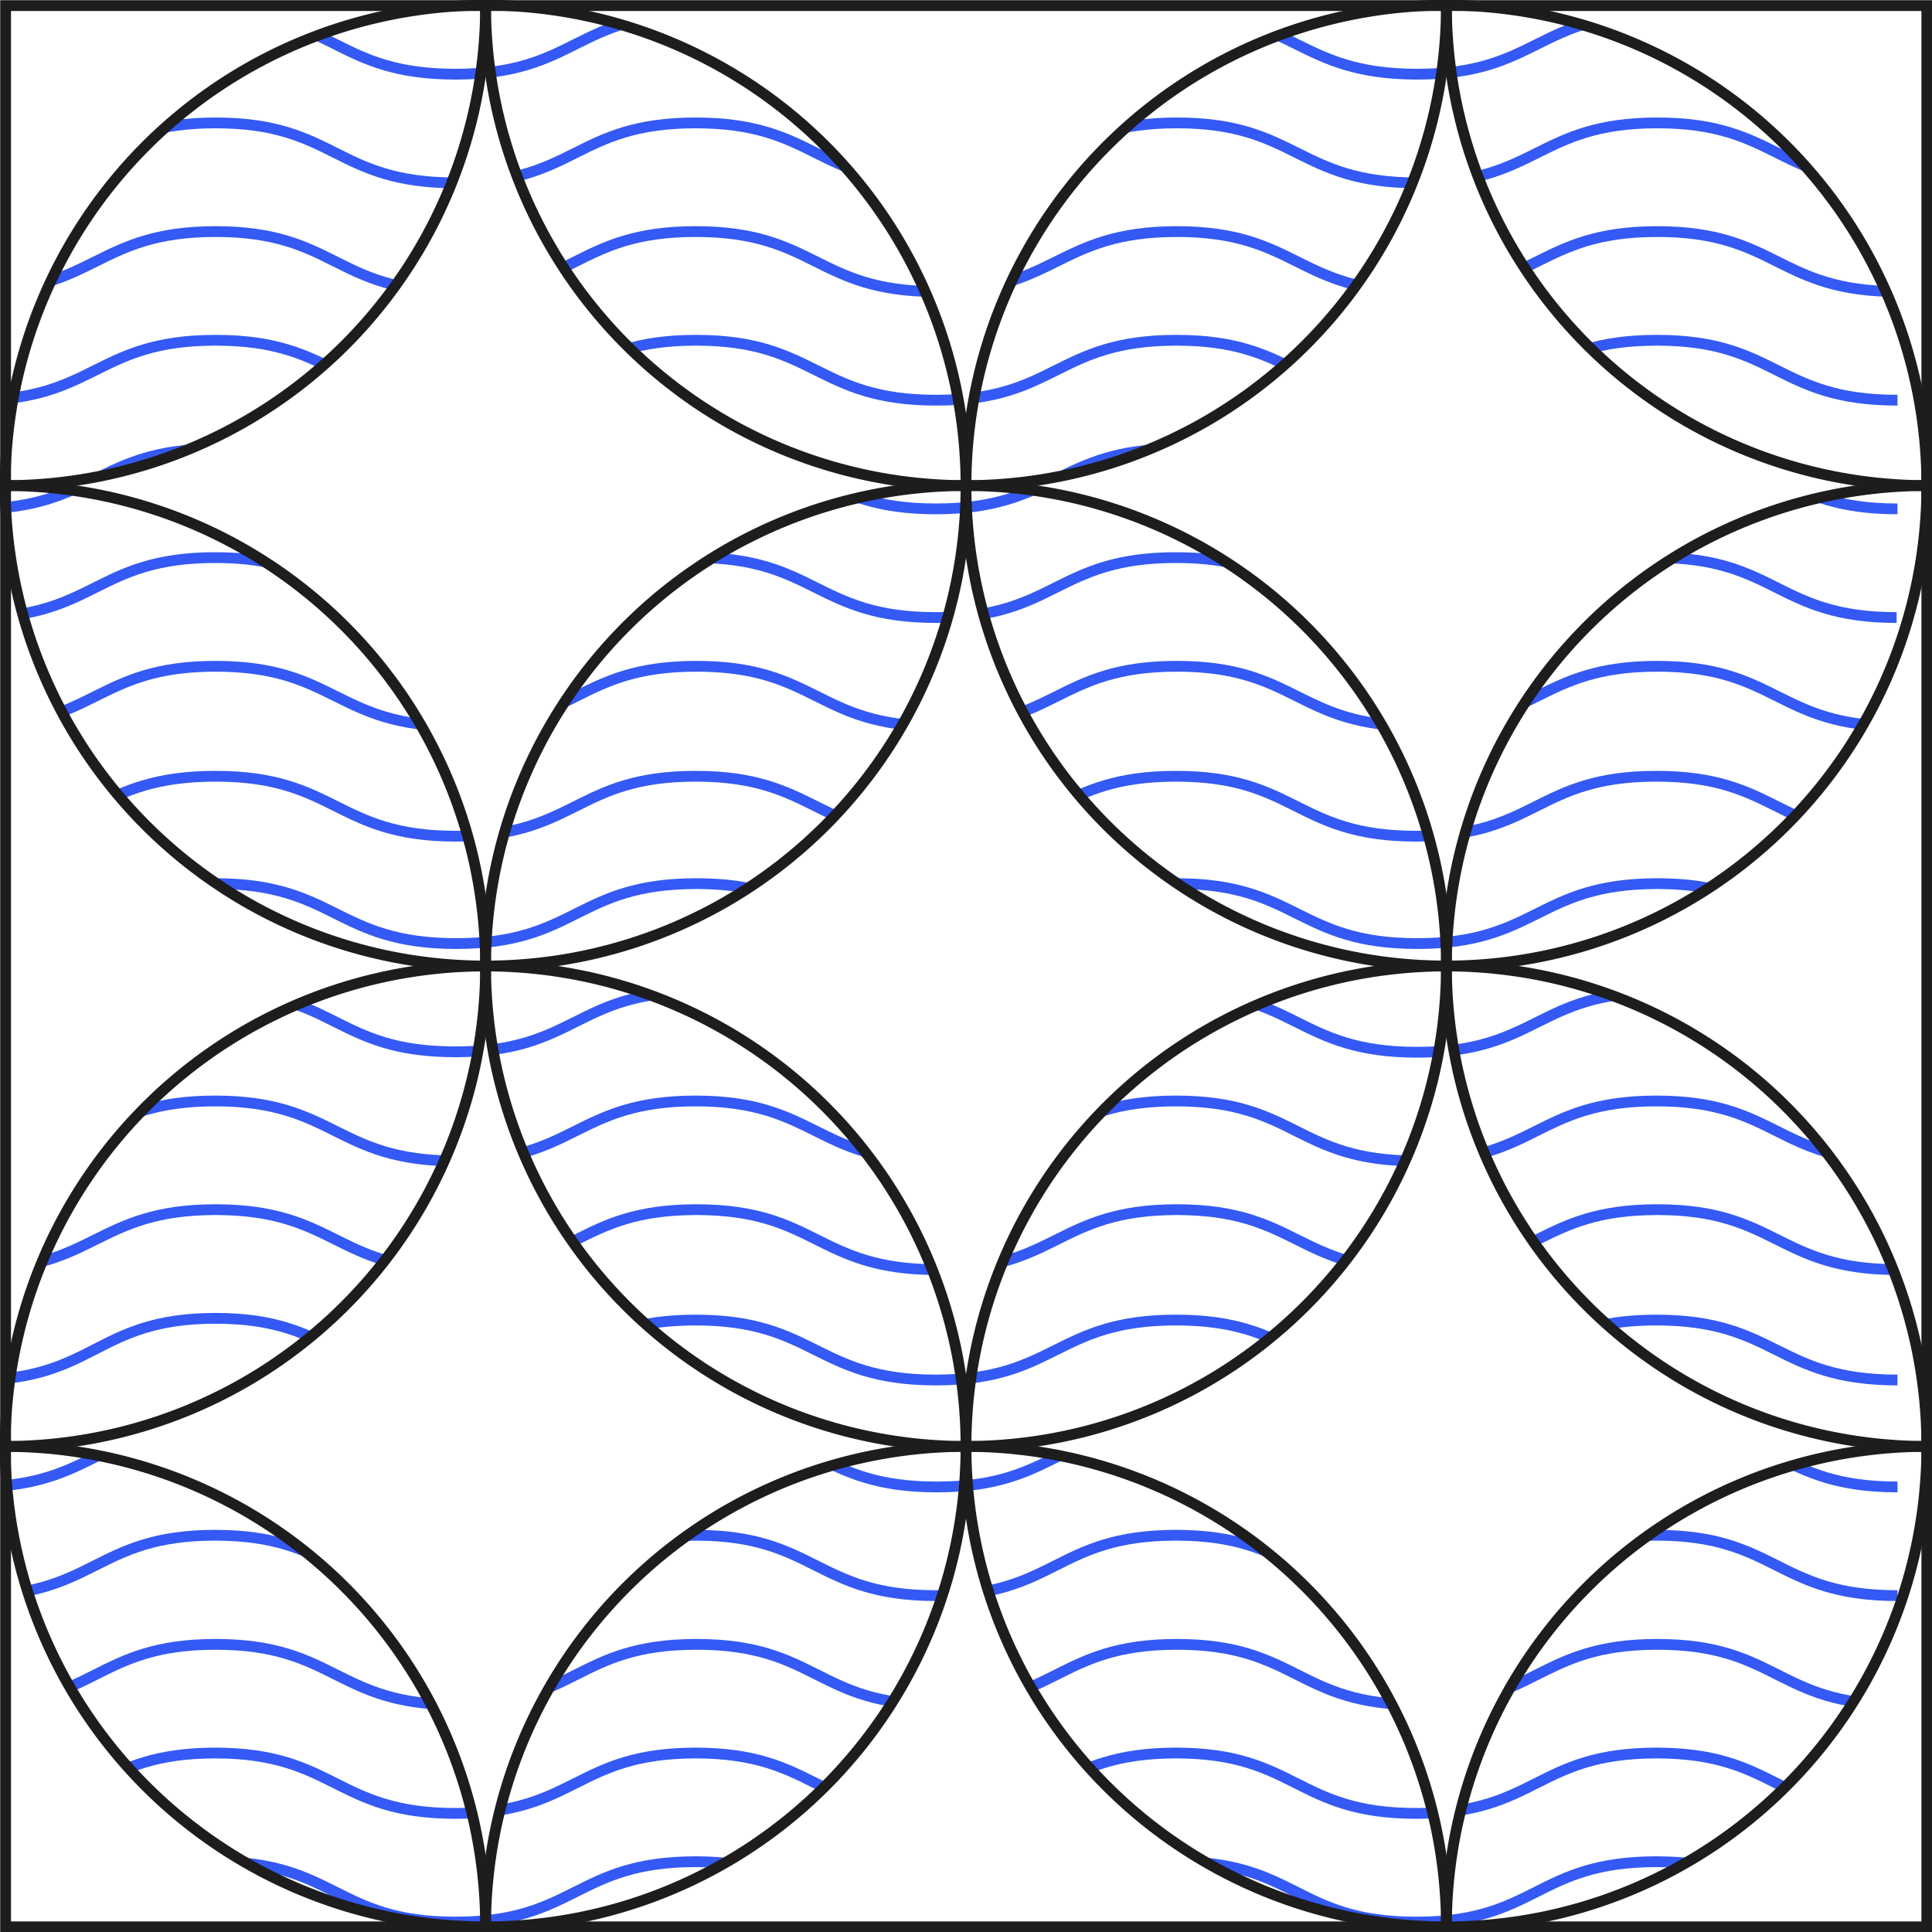<svg xmlns="http://www.w3.org/2000/svg" xmlns:xlink="http://www.w3.org/1999/xlink" viewBox="0 0 44.8 44.8"><defs><style>.cls-1,.cls-2,.cls-4{fill:none;}.cls-2{stroke:#1d1d1e;}.cls-2,.cls-4{stroke-miterlimit:10;stroke-width:0.25px;}.cls-3{clip-path:url(#clip-path);}.cls-4{stroke:#3459f4;}</style><clipPath id="clip-path"><path class="cls-1" d="M11.26,22.4A11.14,11.14,0,0,1,22.4,11.26,11.13,11.13,0,0,1,11.26,22.4Zm0,0A11.14,11.14,0,0,0,22.4,33.54,11.14,11.14,0,0,0,11.26,22.4Zm22.28,0A11.14,11.14,0,0,0,22.4,11.26,11.14,11.14,0,0,0,33.54,22.4ZM22.4,33.54A11.14,11.14,0,0,0,33.54,22.4,11.14,11.14,0,0,0,22.4,33.54ZM44.68,11.26A11.14,11.14,0,0,0,33.54,22.4,11.14,11.14,0,0,0,44.68,11.26Zm0,22.28A11.14,11.14,0,0,0,33.54,22.4,11.14,11.14,0,0,0,44.68,33.54Zm-44.56,0A11.14,11.14,0,0,0,11.26,22.4,11.14,11.14,0,0,0,.12,33.54Zm0-22.28A11.14,11.14,0,0,0,11.26,22.4,11.14,11.14,0,0,0,.12,11.26ZM11.26.12A11.14,11.14,0,0,0,22.4,11.26,11.14,11.14,0,0,0,11.26.12ZM22.4,11.26A11.14,11.14,0,0,0,33.54.12,11.14,11.14,0,0,0,22.4,11.26Zm22.28,0A11.14,11.14,0,0,0,33.54.12,11.14,11.14,0,0,0,44.68,11.26Zm-44.56,0A11.13,11.13,0,0,0,11.26.12,11.14,11.14,0,0,0,.12,11.26ZM22.4,33.54A11.14,11.14,0,0,0,11.26,44.68,11.14,11.14,0,0,0,22.4,33.54ZM33.54,44.68A11.14,11.14,0,0,0,22.4,33.54,11.14,11.14,0,0,0,33.54,44.68ZM44.68,33.54A11.14,11.14,0,0,0,33.54,44.68,11.14,11.14,0,0,0,44.68,33.54Zm-44.56,0A11.14,11.14,0,0,0,11.26,44.68,11.14,11.14,0,0,0,.12,33.54Z"/></clipPath></defs><g id="Layer_2" data-name="Layer 2"><g id="Layer_1-2" data-name="Layer 1"><rect class="cls-2" x="0.13" y="0.13" width="44.55" height="44.55"/><g class="cls-3"><path class="cls-4" d="M44,39.53c-2.79,0-2.79-1.4-5.57-1.4s-2.79,1.4-5.57,1.4-2.79-1.4-5.57-1.4-2.79,1.4-5.57,1.4-2.78-1.4-5.57-1.4-2.78,1.4-5.57,1.4S7.78,38.13,5,38.13s-2.78,1.4-5.57,1.4"/><path class="cls-4" d="M-.58,42.05c2.79,0,2.79-1.4,5.57-1.4s2.79,1.4,5.57,1.4,2.79-1.4,5.57-1.4,2.79,1.4,5.57,1.4,2.78-1.4,5.57-1.4,2.78,1.4,5.57,1.4,2.78-1.4,5.57-1.4,2.78,1.4,5.57,1.4"/><path class="cls-4" d="M-.58,44.57c2.79,0,2.79-1.4,5.57-1.4s2.79,1.4,5.57,1.4,2.79-1.4,5.57-1.4,2.79,1.4,5.57,1.4,2.78-1.4,5.57-1.4,2.78,1.4,5.57,1.4,2.78-1.4,5.57-1.4,2.78,1.4,5.57,1.4"/><path class="cls-4" d="M-.58,37c2.79,0,2.79-1.4,5.57-1.4S7.78,37,10.56,37s2.79-1.4,5.57-1.4S18.92,37,21.7,37s2.78-1.4,5.57-1.4S30.05,37,32.84,37s2.78-1.4,5.57-1.4S41.19,37,44,37"/><path class="cls-4" d="M44,34.48c-2.79,0-2.79-1.39-5.57-1.39s-2.79,1.39-5.57,1.39-2.79-1.39-5.57-1.39-2.79,1.39-5.57,1.39-2.78-1.39-5.57-1.39-2.78,1.39-5.57,1.39S7.78,33.09,5,33.09,2.21,34.48-.58,34.48"/><path class="cls-4" d="M44,29.44c-2.79,0-2.79-1.39-5.57-1.39s-2.79,1.39-5.57,1.39-2.79-1.39-5.57-1.39-2.79,1.39-5.57,1.39-2.78-1.39-5.57-1.39-2.78,1.39-5.57,1.39S7.78,28.05,5,28.05,2.21,29.44-.58,29.44"/><path class="cls-4" d="M-.58,32C2.21,32,2.21,30.57,5,30.57S7.78,32,10.56,32s2.79-1.39,5.57-1.39S18.92,32,21.7,32s2.78-1.39,5.57-1.39S30.05,32,32.84,32s2.78-1.39,5.57-1.39S41.19,32,44,32"/><path class="cls-4" d="M-.58,26.92c2.79,0,2.79-1.39,5.57-1.39s2.79,1.39,5.57,1.39,2.79-1.39,5.57-1.39,2.79,1.39,5.57,1.39,2.78-1.39,5.57-1.39,2.78,1.39,5.57,1.39,2.78-1.39,5.57-1.39,2.78,1.39,5.57,1.39"/><path class="cls-4" d="M44,24.4c-2.79,0-2.79-1.39-5.57-1.39s-2.79,1.39-5.57,1.39S30.05,23,27.27,23,24.48,24.4,21.7,24.4,18.92,23,16.13,23s-2.78,1.39-5.57,1.39S7.78,23,5,23,2.21,24.4-.58,24.4"/><path class="cls-4" d="M44,21.88c-2.79,0-2.79-1.39-5.57-1.39s-2.79,1.39-5.57,1.39-2.79-1.39-5.57-1.39-2.79,1.39-5.57,1.39-2.78-1.39-5.57-1.39-2.78,1.39-5.57,1.39S7.78,20.49,5,20.49,2.21,21.88-.58,21.88"/><path class="cls-4" d="M-.58,19.36C2.21,19.36,2.21,18,5,18s2.79,1.39,5.57,1.39S13.35,18,16.13,18s2.79,1.39,5.57,1.39S24.48,18,27.27,18s2.78,1.39,5.57,1.39S35.62,18,38.41,18s2.78,1.39,5.57,1.39"/><path class="cls-4" d="M44,16.84c-2.79,0-2.79-1.39-5.57-1.39s-2.79,1.39-5.57,1.39-2.79-1.39-5.57-1.39-2.79,1.39-5.57,1.39-2.78-1.39-5.57-1.39-2.78,1.39-5.57,1.39S7.78,15.45,5,15.45,2.21,16.84-.58,16.84"/><path class="cls-4" d="M44,11.8c-2.79,0-2.79-1.39-5.57-1.39s-2.79,1.39-5.57,1.39-2.79-1.39-5.57-1.39S24.48,11.8,21.7,11.8s-2.78-1.39-5.57-1.39-2.78,1.39-5.57,1.39S7.78,10.41,5,10.41,2.21,11.8-.58,11.8"/><path class="cls-4" d="M-.58,14.32c2.79,0,2.79-1.39,5.57-1.39s2.79,1.39,5.57,1.39,2.79-1.39,5.57-1.39,2.79,1.39,5.57,1.39,2.78-1.39,5.57-1.39,2.78,1.39,5.57,1.39,2.78-1.39,5.57-1.39,2.78,1.39,5.57,1.39"/><path class="cls-4" d="M-.58,9.28C2.21,9.28,2.21,7.89,5,7.89s2.79,1.39,5.57,1.39,2.79-1.39,5.57-1.39,2.79,1.39,5.57,1.39,2.78-1.39,5.57-1.39,2.78,1.39,5.57,1.39,2.78-1.39,5.57-1.39S41.19,9.28,44,9.28"/><path class="cls-4" d="M44,6.76c-2.79,0-2.79-1.39-5.57-1.39s-2.79,1.39-5.57,1.39-2.79-1.39-5.57-1.39S24.48,6.76,21.7,6.76s-2.78-1.39-5.57-1.39-2.78,1.39-5.57,1.39S7.78,5.37,5,5.37,2.21,6.76-.58,6.76"/><path class="cls-4" d="M44,4.24c-2.79,0-2.79-1.39-5.57-1.39s-2.79,1.39-5.57,1.39-2.79-1.39-5.57-1.39S24.48,4.24,21.7,4.24s-2.78-1.39-5.57-1.39-2.78,1.39-5.57,1.39S7.78,2.85,5,2.85,2.21,4.24-.58,4.24"/><path class="cls-4" d="M44,1.72c-2.79,0-2.79-1.39-5.57-1.39s-2.79,1.39-5.57,1.39S30.05.33,27.27.33,24.48,1.72,21.7,1.72,18.92.33,16.13.33s-2.78,1.39-5.57,1.39S7.78.33,5,.33,2.21,1.72-.58,1.72"/></g><path class="cls-2" d="M22.4,11.26A11.14,11.14,0,0,0,11.26,22.4,11.13,11.13,0,0,0,22.4,11.26Z"/><path class="cls-2" d="M11.26,22.4A11.14,11.14,0,0,0,22.4,33.54,11.14,11.14,0,0,0,11.26,22.4Z"/><path class="cls-2" d="M33.54,22.4A11.14,11.14,0,0,0,22.4,11.26,11.14,11.14,0,0,0,33.54,22.4Z"/><path class="cls-2" d="M22.4,33.54A11.14,11.14,0,0,0,33.54,22.4,11.14,11.14,0,0,0,22.4,33.54Z"/><path class="cls-2" d="M44.68,11.26A11.14,11.14,0,0,0,33.54,22.4,11.14,11.14,0,0,0,44.68,11.26Z"/><path class="cls-2" d="M44.68,33.54A11.14,11.14,0,0,0,33.54,22.4,11.14,11.14,0,0,0,44.68,33.54Z"/><path class="cls-2" d="M.12,33.54A11.14,11.14,0,0,0,11.26,22.4,11.14,11.14,0,0,0,.12,33.54Z"/><path class="cls-2" d="M.12,11.26A11.14,11.14,0,0,0,11.26,22.4,11.14,11.14,0,0,0,.12,11.26Z"/><path class="cls-2" d="M11.26.12A11.14,11.14,0,0,0,22.4,11.26,11.14,11.14,0,0,0,11.26.12Z"/><path class="cls-2" d="M22.4,11.26A11.14,11.14,0,0,0,33.54.12,11.14,11.14,0,0,0,22.4,11.26Z"/><path class="cls-2" d="M44.68,11.26A11.14,11.14,0,0,0,33.54.12,11.14,11.14,0,0,0,44.68,11.26Z"/><path class="cls-2" d="M.12,11.26A11.13,11.13,0,0,0,11.26.12,11.14,11.14,0,0,0,.12,11.26Z"/><path class="cls-2" d="M22.4,33.54A11.14,11.14,0,0,0,11.26,44.68,11.14,11.14,0,0,0,22.4,33.54Z"/><path class="cls-2" d="M33.54,44.68A11.14,11.14,0,0,0,22.4,33.54,11.14,11.14,0,0,0,33.54,44.68Z"/><path class="cls-2" d="M44.68,33.54A11.14,11.14,0,0,0,33.54,44.68,11.14,11.14,0,0,0,44.68,33.54Z"/><path class="cls-2" d="M.12,33.54A11.14,11.14,0,0,0,11.26,44.68,11.14,11.14,0,0,0,.12,33.54Z"/></g></g></svg>